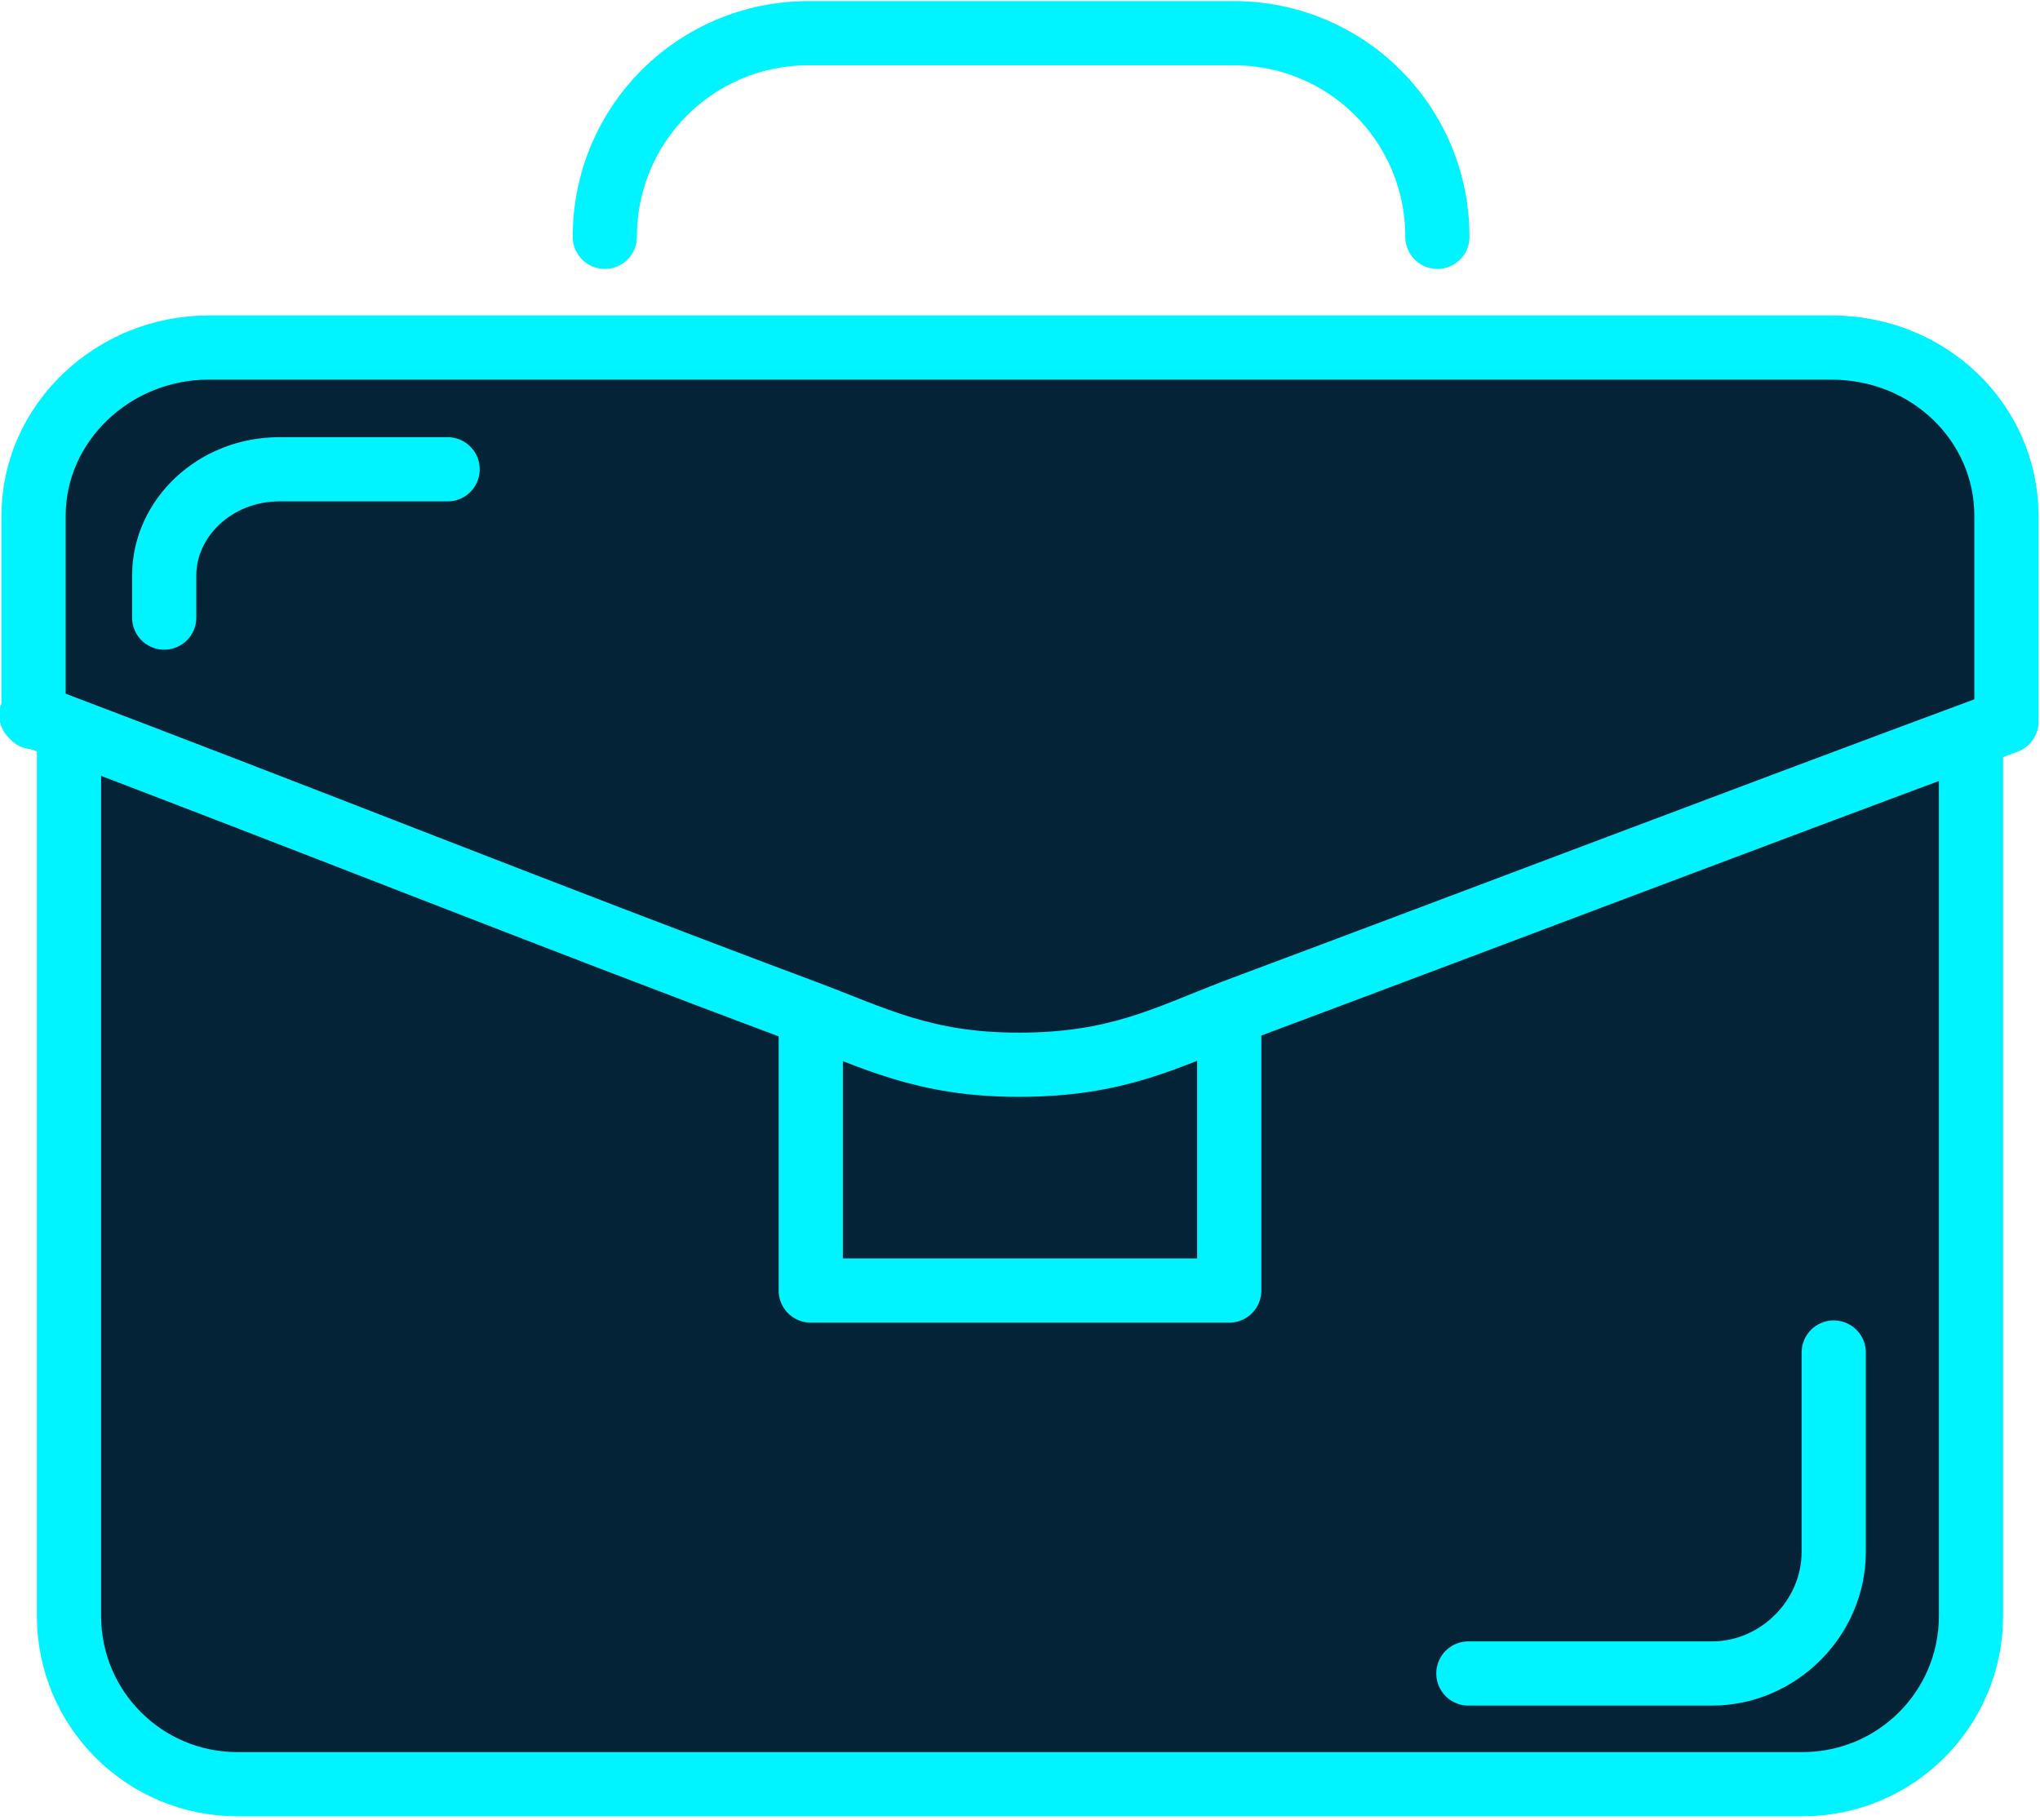 <?xml version="1.0" encoding="UTF-8"?>
<!DOCTYPE svg PUBLIC "-//W3C//DTD SVG 1.0//EN" "http://www.w3.org/TR/2001/REC-SVG-20010904/DTD/svg10.dtd">
<!-- Creator: CorelDRAW 2018 (64-Bit) -->
<svg xmlns="http://www.w3.org/2000/svg" xml:space="preserve" width="0.436in" height="0.389in" version="1.0" style="shape-rendering:geometricPrecision; text-rendering:geometricPrecision; image-rendering:optimizeQuality; fill-rule:evenodd; clip-rule:evenodd"
viewBox="0 0 9.21 8.22"
 xmlns:xlink="http://www.w3.org/1999/xlink">
 <defs>
  <style type="text/css">
   <![CDATA[
    .str0 {stroke:#00F4FF;stroke-width:0.29;stroke-linecap:round;stroke-linejoin:round;stroke-miterlimit:2.613}
    .fil1 {fill:none}
    .fil0 {fill:#052337}
   ]]>
  </style>
 </defs>
 <g id="Layer_x0020_1">
  <g id="_1924577563008">
   <path class="fil0 str0" d="M8.9 3.18l0 4.12c0,0.42 -0.34,0.76 -0.76,0.76l-7.07 0c-0.42,0 -0.76,-0.34 -0.76,-0.76l0 -4.15 8.59 0.02z"/>
   <path class="fil0 str0" d="M5.55 4.62l0 1.21 -1.89 0 0 -1.21 1.89 0z"/>
   <path class="fil0 str0" d="M0.15 3.24l0 -0.91c0,-0.42 0.36,-0.76 0.79,-0.76l7.33 0c0.44,0 0.79,0.34 0.79,0.76l-0 0.93c-1.32,0.49 -2.26,0.85 -3.49,1.31 -0.31,0.12 -0.53,0.24 -0.97,0.24 -0.43,0 -0.65,-0.12 -0.97,-0.24 -1.23,-0.46 -2.17,-0.84 -3.49,-1.34z"/>
   <path class="fil1 str0" d="M0.74 2.79l0 -0.19c0,-0.26 0.23,-0.48 0.52,-0.48l0.76 0"/>
   <path class="fil1 str0" d="M8.28 6.11l0 0.9c0,0.3 -0.25,0.55 -0.55,0.55l-1.1 0"/>
   <path class="fil1 str0" d="M2.73 1.07c0,-0.51 0.41,-0.92 0.92,-0.92l1.92 0c0.51,0 0.92,0.41 0.92,0.92"/>
  </g>
 </g>
</svg>
